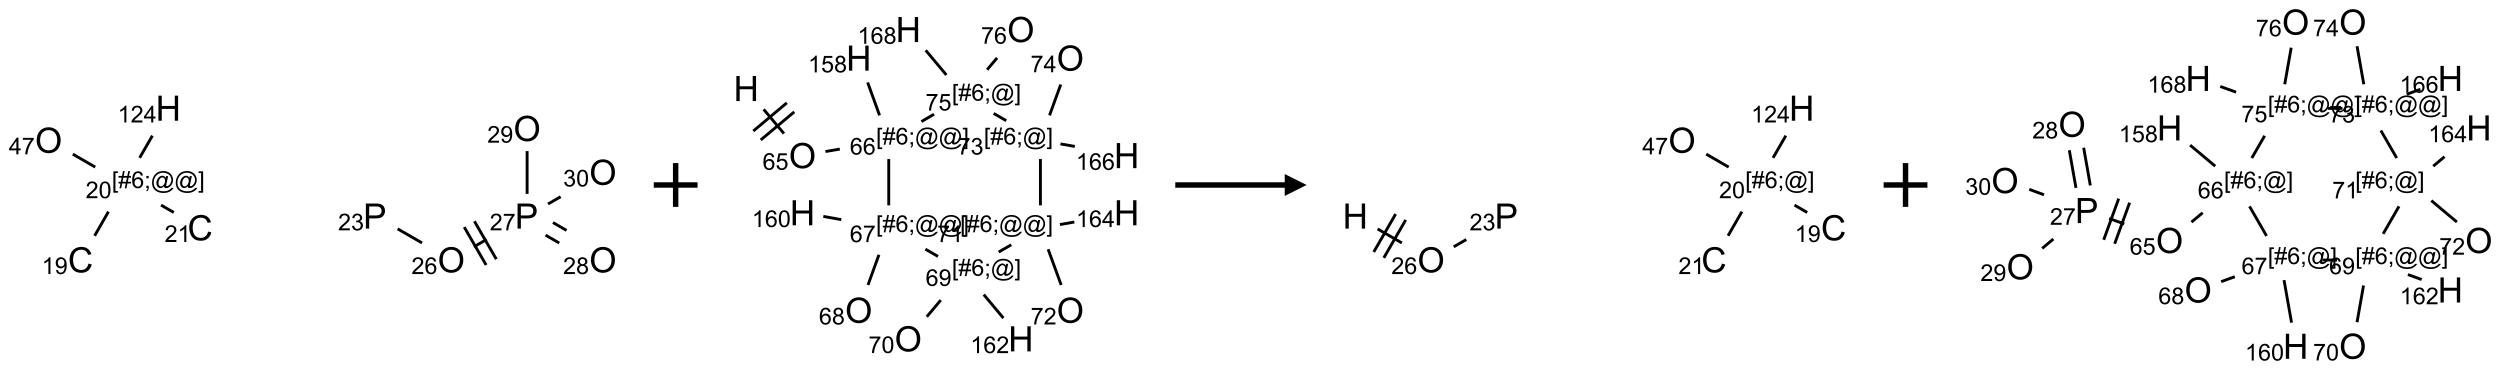 <?xml version="1.0" encoding="UTF-8"?>
<svg xmlns="http://www.w3.org/2000/svg" xmlns:xlink="http://www.w3.org/1999/xlink" width="1142" height="169" viewBox="0 0 1142 169">
<defs>
<g>
<g id="glyph-0-0">
<path d="M 2 0 L 2 -10 L 10 -10 L 10 0 Z M 2.25 -0.25 L 9.75 -0.25 L 9.75 -9.75 L 2.25 -9.75 Z M 2.25 -0.25 "/>
</g>
<g id="glyph-0-1">
<path d="M 9.406 -4.016 L 10.922 -3.633 C 10.605 -2.387 10.031 -1.438 9.207 -0.785 C 8.383 -0.133 7.371 0.195 6.18 0.195 C 4.945 0.195 3.941 -0.055 3.168 -0.559 C 2.395 -1.062 1.805 -1.789 1.402 -2.742 C 1 -3.695 0.797 -4.719 0.797 -5.812 C 0.797 -7.004 1.023 -8.047 1.48 -8.934 C 1.938 -9.82 2.586 -10.496 3.426 -10.957 C 4.266 -11.418 5.191 -11.648 6.203 -11.648 C 7.348 -11.648 8.312 -11.355 9.094 -10.773 C 9.875 -10.191 10.418 -9.371 10.727 -8.312 L 9.234 -7.961 C 8.969 -8.793 8.582 -9.402 8.078 -9.781 C 7.574 -10.16 6.938 -10.352 6.172 -10.352 C 5.293 -10.352 4.555 -10.141 3.965 -9.719 C 3.375 -9.297 2.957 -8.73 2.719 -8.02 C 2.48 -7.309 2.359 -6.574 2.359 -5.82 C 2.359 -4.848 2.5 -3.996 2.785 -3.27 C 3.07 -2.543 3.512 -2 4.109 -1.641 C 4.707 -1.281 5.355 -1.102 6.055 -1.102 C 6.902 -1.102 7.621 -1.348 8.211 -1.836 C 8.801 -2.324 9.199 -3.051 9.406 -4.016 Z M 9.406 -4.016 "/>
</g>
<g id="glyph-0-2">
<path d="M 0.773 -5.578 C 0.773 -7.48 1.285 -8.969 2.305 -10.043 C 3.324 -11.117 4.645 -11.656 6.258 -11.656 C 7.316 -11.656 8.27 -11.402 9.117 -10.898 C 9.965 -10.395 10.613 -9.688 11.059 -8.785 C 11.504 -7.883 11.727 -6.855 11.727 -5.711 C 11.727 -4.551 11.492 -3.512 11.023 -2.594 C 10.555 -1.676 9.891 -0.984 9.031 -0.512 C 8.172 -0.039 7.246 0.195 6.25 0.195 C 5.172 0.195 4.207 -0.066 3.359 -0.586 C 2.512 -1.105 1.867 -1.816 1.43 -2.719 C 0.992 -3.621 0.773 -4.574 0.773 -5.578 Z M 2.336 -5.555 C 2.336 -4.176 2.707 -3.086 3.449 -2.293 C 4.191 -1.5 5.121 -1.102 6.242 -1.102 C 7.383 -1.102 8.32 -1.504 9.059 -2.305 C 9.797 -3.105 10.164 -4.246 10.164 -5.719 C 10.164 -6.652 10.008 -7.465 9.691 -8.16 C 9.375 -8.855 8.914 -9.395 8.309 -9.777 C 7.703 -10.16 7.02 -10.352 6.266 -10.352 C 5.191 -10.352 4.27 -9.984 3.496 -9.246 C 2.723 -8.508 2.336 -7.277 2.336 -5.555 Z M 2.336 -5.555 "/>
</g>
<g id="glyph-0-3">
<path d="M 1.281 0 L 1.281 -11.453 L 2.797 -11.453 L 2.797 -6.75 L 8.75 -6.75 L 8.75 -11.453 L 10.266 -11.453 L 10.266 0 L 8.75 0 L 8.75 -5.398 L 2.797 -5.398 L 2.797 0 Z M 1.281 0 "/>
</g>
<g id="glyph-0-4">
<path d="M 1.234 0 L 1.234 -11.453 L 5.555 -11.453 C 6.316 -11.453 6.895 -11.418 7.297 -11.344 C 7.859 -11.25 8.332 -11.07 8.711 -10.809 C 9.09 -10.547 9.398 -10.176 9.629 -9.703 C 9.859 -9.23 9.977 -8.707 9.977 -8.141 C 9.977 -7.168 9.668 -6.344 9.047 -5.668 C 8.426 -4.992 7.309 -4.656 5.688 -4.656 L 2.75 -4.656 L 2.75 0 Z M 2.75 -6.008 L 5.711 -6.008 C 6.691 -6.008 7.387 -6.191 7.797 -6.555 C 8.207 -6.918 8.414 -7.434 8.414 -8.094 C 8.414 -8.574 8.293 -8.984 8.051 -9.324 C 7.809 -9.664 7.488 -9.891 7.094 -10 C 6.84 -10.066 6.367 -10.102 5.68 -10.102 L 2.75 -10.102 Z M 2.75 -6.008 "/>
</g>
<g id="glyph-1-0">
<path d="M 1.332 0 L 1.332 -6.668 L 6.668 -6.668 L 6.668 0 Z M 1.5 -0.168 L 6.5 -0.168 L 6.5 -6.5 L 1.5 -6.5 Z M 1.5 -0.168 "/>
</g>
<g id="glyph-1-1">
<path d="M 3.973 0 L 3.035 0 L 3.035 -5.973 C 2.809 -5.758 2.516 -5.543 2.148 -5.328 C 1.781 -5.113 1.453 -4.953 1.16 -4.844 L 1.16 -5.75 C 1.684 -5.996 2.145 -6.297 2.535 -6.645 C 2.93 -6.996 3.207 -7.336 3.371 -7.668 L 3.973 -7.668 Z M 3.973 0 "/>
</g>
<g id="glyph-1-2">
<path d="M 0.582 -1.766 L 1.484 -1.848 C 1.562 -1.426 1.707 -1.117 1.922 -0.926 C 2.137 -0.734 2.414 -0.641 2.75 -0.641 C 3.039 -0.641 3.289 -0.707 3.508 -0.84 C 3.727 -0.973 3.902 -1.148 4.043 -1.367 C 4.18 -1.586 4.297 -1.887 4.391 -2.262 C 4.484 -2.637 4.531 -3.016 4.531 -3.406 C 4.531 -3.449 4.531 -3.512 4.527 -3.594 C 4.34 -3.297 4.082 -3.055 3.758 -2.867 C 3.434 -2.68 3.082 -2.59 2.703 -2.59 C 2.07 -2.59 1.535 -2.816 1.098 -3.277 C 0.66 -3.734 0.441 -4.34 0.441 -5.09 C 0.441 -5.863 0.672 -6.484 1.129 -6.957 C 1.586 -7.43 2.156 -7.668 2.844 -7.668 C 3.34 -7.668 3.793 -7.531 4.207 -7.266 C 4.617 -7 4.93 -6.617 5.145 -6.121 C 5.355 -5.629 5.465 -4.91 5.465 -3.973 C 5.465 -2.996 5.359 -2.223 5.145 -1.645 C 4.934 -1.066 4.617 -0.625 4.199 -0.324 C 3.781 -0.02 3.293 0.129 2.73 0.129 C 2.133 0.129 1.645 -0.035 1.266 -0.367 C 0.887 -0.699 0.66 -1.164 0.582 -1.766 Z M 4.422 -5.137 C 4.422 -5.676 4.277 -6.102 3.992 -6.418 C 3.707 -6.734 3.359 -6.891 2.957 -6.891 C 2.543 -6.891 2.18 -6.719 1.871 -6.379 C 1.562 -6.039 1.406 -5.598 1.406 -5.059 C 1.406 -4.57 1.555 -4.176 1.848 -3.871 C 2.141 -3.566 2.5 -3.418 2.934 -3.418 C 3.367 -3.418 3.723 -3.57 4.004 -3.871 C 4.281 -4.176 4.422 -4.598 4.422 -5.137 Z M 4.422 -5.137 "/>
</g>
<g id="glyph-1-3">
<path d="M 0.723 2.121 L 0.723 -7.637 L 2.793 -7.637 L 2.793 -6.859 L 1.66 -6.859 L 1.66 1.344 L 2.793 1.344 L 2.793 2.121 Z M 0.723 2.121 "/>
</g>
<g id="glyph-1-4">
<path d="M 0.535 0.129 L 0.988 -2.09 L 0.109 -2.09 L 0.109 -2.863 L 1.145 -2.863 L 1.531 -4.754 L 0.109 -4.754 L 0.109 -5.531 L 1.688 -5.531 L 2.141 -7.766 L 2.922 -7.766 L 2.469 -5.531 L 4.109 -5.531 L 4.562 -7.766 L 5.348 -7.766 L 4.895 -5.531 L 5.797 -5.531 L 5.797 -4.754 L 4.738 -4.754 L 4.348 -2.863 L 5.797 -2.863 L 5.797 -2.09 L 4.191 -2.09 L 3.738 0.129 L 2.957 0.129 L 3.406 -2.09 L 1.77 -2.09 L 1.316 0.129 Z M 1.926 -2.863 L 3.562 -2.863 L 3.953 -4.754 L 2.312 -4.754 Z M 1.926 -2.863 "/>
</g>
<g id="glyph-1-5">
<path d="M 5.309 -5.766 L 4.375 -5.691 C 4.293 -6.059 4.172 -6.328 4.02 -6.496 C 3.766 -6.762 3.453 -6.895 3.082 -6.895 C 2.785 -6.895 2.523 -6.812 2.297 -6.645 C 2 -6.43 1.77 -6.117 1.598 -5.703 C 1.43 -5.289 1.34 -4.703 1.332 -3.938 C 1.559 -4.281 1.836 -4.535 2.16 -4.703 C 2.488 -4.871 2.828 -4.953 3.188 -4.953 C 3.812 -4.953 4.344 -4.723 4.785 -4.262 C 5.223 -3.801 5.441 -3.207 5.441 -2.48 C 5.441 -2 5.34 -1.555 5.133 -1.145 C 4.926 -0.73 4.641 -0.418 4.281 -0.199 C 3.922 0.02 3.512 0.129 3.051 0.129 C 2.27 0.129 1.633 -0.156 1.141 -0.73 C 0.648 -1.305 0.402 -2.254 0.402 -3.574 C 0.402 -5.051 0.672 -6.121 1.219 -6.793 C 1.695 -7.375 2.336 -7.668 3.141 -7.668 C 3.742 -7.668 4.234 -7.5 4.617 -7.16 C 5 -6.824 5.23 -6.359 5.309 -5.766 Z M 1.48 -2.473 C 1.48 -2.152 1.547 -1.844 1.684 -1.547 C 1.82 -1.25 2.016 -1.027 2.262 -0.871 C 2.508 -0.719 2.766 -0.641 3.035 -0.641 C 3.434 -0.641 3.773 -0.801 4.059 -1.121 C 4.344 -1.441 4.484 -1.875 4.484 -2.422 C 4.484 -2.949 4.344 -3.367 4.062 -3.668 C 3.781 -3.973 3.426 -4.125 3 -4.125 C 2.578 -4.125 2.219 -3.973 1.922 -3.668 C 1.625 -3.363 1.48 -2.969 1.48 -2.473 Z M 1.48 -2.473 "/>
</g>
<g id="glyph-1-6">
<path d="M 0.949 -4.465 L 0.949 -5.531 L 2.016 -5.531 L 2.016 -4.465 Z M 0.949 0 L 0.949 -1.066 L 2.016 -1.066 L 2.016 0 C 2.016 0.391 1.945 0.711 1.809 0.949 C 1.668 1.191 1.449 1.379 1.145 1.512 L 0.887 1.109 C 1.082 1.023 1.23 0.895 1.324 0.727 C 1.418 0.559 1.469 0.316 1.48 0 Z M 0.949 0 "/>
</g>
<g id="glyph-1-7">
<path d="M 6.047 -0.848 C 5.82 -0.59 5.57 -0.379 5.289 -0.223 C 5.008 -0.062 4.73 0.016 4.449 0.016 C 4.141 0.016 3.84 -0.074 3.547 -0.254 C 3.254 -0.434 3.02 -0.715 2.836 -1.09 C 2.652 -1.465 2.562 -1.875 2.562 -2.324 C 2.562 -2.875 2.703 -3.43 2.988 -3.98 C 3.27 -4.535 3.621 -4.953 4.043 -5.23 C 4.461 -5.508 4.871 -5.645 5.266 -5.645 C 5.566 -5.645 5.855 -5.566 6.129 -5.41 C 6.402 -5.25 6.641 -5.012 6.84 -4.688 L 7.016 -5.496 L 7.949 -5.496 L 7.199 -2 C 7.094 -1.516 7.043 -1.246 7.043 -1.191 C 7.043 -1.098 7.078 -1.02 7.148 -0.949 C 7.219 -0.883 7.305 -0.848 7.406 -0.848 C 7.59 -0.848 7.832 -0.953 8.129 -1.168 C 8.527 -1.445 8.84 -1.816 9.07 -2.285 C 9.301 -2.75 9.418 -3.234 9.418 -3.73 C 9.418 -4.309 9.27 -4.852 8.973 -5.355 C 8.676 -5.859 8.23 -6.262 7.645 -6.562 C 7.055 -6.863 6.406 -7.016 5.691 -7.016 C 4.879 -7.016 4.137 -6.824 3.465 -6.445 C 2.793 -6.066 2.273 -5.52 1.902 -4.809 C 1.535 -4.098 1.348 -3.34 1.348 -2.527 C 1.348 -1.676 1.535 -0.941 1.902 -0.328 C 2.273 0.285 2.809 0.742 3.508 1.035 C 4.207 1.328 4.984 1.473 5.832 1.473 C 6.742 1.473 7.504 1.32 8.121 1.016 C 8.734 0.711 9.195 0.34 9.5 -0.098 L 10.441 -0.098 C 10.266 0.266 9.961 0.637 9.531 1.016 C 9.102 1.395 8.59 1.695 7.996 1.914 C 7.402 2.133 6.688 2.246 5.848 2.246 C 5.078 2.246 4.367 2.145 3.715 1.949 C 3.066 1.75 2.512 1.453 2.051 1.055 C 1.594 0.656 1.25 0.199 1.016 -0.316 C 0.723 -0.973 0.578 -1.684 0.578 -2.441 C 0.578 -3.289 0.75 -4.098 1.098 -4.863 C 1.523 -5.805 2.125 -6.527 2.902 -7.027 C 3.684 -7.527 4.629 -7.777 5.738 -7.777 C 6.602 -7.777 7.375 -7.602 8.059 -7.246 C 8.746 -6.895 9.285 -6.371 9.684 -5.672 C 10.02 -5.07 10.188 -4.418 10.188 -3.715 C 10.188 -2.707 9.832 -1.812 9.125 -1.031 C 8.492 -0.328 7.801 0.02 7.051 0.02 C 6.812 0.02 6.617 -0.016 6.473 -0.09 C 6.324 -0.16 6.215 -0.266 6.145 -0.402 C 6.102 -0.488 6.066 -0.637 6.047 -0.848 Z M 3.527 -2.262 C 3.527 -1.785 3.641 -1.414 3.863 -1.152 C 4.09 -0.887 4.348 -0.754 4.641 -0.754 C 4.836 -0.754 5.039 -0.812 5.254 -0.93 C 5.469 -1.047 5.676 -1.219 5.871 -1.449 C 6.066 -1.676 6.23 -1.969 6.355 -2.32 C 6.48 -2.672 6.543 -3.027 6.543 -3.379 C 6.543 -3.852 6.426 -4.219 6.191 -4.48 C 5.957 -4.738 5.672 -4.871 5.332 -4.871 C 5.109 -4.871 4.902 -4.812 4.707 -4.699 C 4.512 -4.586 4.32 -4.406 4.137 -4.156 C 3.953 -3.906 3.805 -3.602 3.691 -3.246 C 3.582 -2.887 3.527 -2.559 3.527 -2.262 Z M 3.527 -2.262 "/>
</g>
<g id="glyph-1-8">
<path d="M 2.27 2.121 L 0.203 2.121 L 0.203 1.344 L 1.332 1.344 L 1.332 -6.859 L 0.203 -6.859 L 0.203 -7.637 L 2.27 -7.637 Z M 2.27 2.121 "/>
</g>
<g id="glyph-1-9">
<path d="M 5.371 -0.902 L 5.371 0 L 0.324 0 C 0.316 -0.227 0.352 -0.441 0.434 -0.652 C 0.562 -0.996 0.766 -1.332 1.051 -1.668 C 1.332 -2 1.742 -2.387 2.277 -2.824 C 3.105 -3.504 3.668 -4.043 3.957 -4.441 C 4.25 -4.84 4.395 -5.215 4.395 -5.566 C 4.395 -5.938 4.262 -6.254 3.996 -6.508 C 3.73 -6.762 3.387 -6.891 2.957 -6.891 C 2.508 -6.891 2.145 -6.754 1.875 -6.484 C 1.605 -6.215 1.469 -5.84 1.465 -5.359 L 0.5 -5.457 C 0.566 -6.176 0.812 -6.727 1.246 -7.102 C 1.676 -7.477 2.254 -7.668 2.98 -7.668 C 3.711 -7.668 4.293 -7.465 4.719 -7.059 C 5.145 -6.652 5.359 -6.148 5.359 -5.547 C 5.359 -5.242 5.297 -4.941 5.172 -4.645 C 5.047 -4.352 4.84 -4.039 4.551 -3.715 C 4.262 -3.387 3.777 -2.938 3.105 -2.371 C 2.543 -1.898 2.18 -1.578 2.02 -1.41 C 1.859 -1.242 1.73 -1.07 1.625 -0.902 Z M 5.371 -0.902 "/>
</g>
<g id="glyph-1-10">
<path d="M 0.441 -3.766 C 0.441 -4.668 0.535 -5.395 0.723 -5.945 C 0.906 -6.496 1.184 -6.922 1.551 -7.219 C 1.918 -7.516 2.375 -7.668 2.934 -7.668 C 3.344 -7.668 3.703 -7.586 4.012 -7.418 C 4.32 -7.254 4.574 -7.016 4.777 -6.707 C 4.977 -6.395 5.137 -6.016 5.25 -5.57 C 5.363 -5.125 5.422 -4.523 5.422 -3.766 C 5.422 -2.871 5.328 -2.148 5.145 -1.598 C 4.961 -1.047 4.688 -0.621 4.32 -0.32 C 3.953 -0.02 3.492 0.129 2.934 0.129 C 2.195 0.129 1.617 -0.133 1.199 -0.66 C 0.695 -1.297 0.441 -2.332 0.441 -3.766 Z M 1.406 -3.766 C 1.406 -2.512 1.555 -1.68 1.848 -1.262 C 2.141 -0.848 2.5 -0.641 2.934 -0.641 C 3.363 -0.641 3.727 -0.848 4.02 -1.266 C 4.312 -1.684 4.457 -2.516 4.457 -3.766 C 4.457 -5.023 4.312 -5.859 4.02 -6.27 C 3.727 -6.684 3.359 -6.891 2.922 -6.891 C 2.492 -6.891 2.148 -6.707 1.891 -6.344 C 1.566 -5.879 1.406 -5.02 1.406 -3.766 Z M 1.406 -3.766 "/>
</g>
<g id="glyph-1-11">
<path d="M 3.449 0 L 3.449 -1.828 L 0.137 -1.828 L 0.137 -2.688 L 3.621 -7.637 L 4.387 -7.637 L 4.387 -2.688 L 5.418 -2.688 L 5.418 -1.828 L 4.387 -1.828 L 4.387 0 Z M 3.449 -2.688 L 3.449 -6.129 L 1.059 -2.688 Z M 3.449 -2.688 "/>
</g>
<g id="glyph-1-12">
<path d="M 0.504 -6.637 L 0.504 -7.535 L 5.449 -7.535 L 5.449 -6.809 C 4.961 -6.289 4.48 -5.602 4.004 -4.746 C 3.527 -3.887 3.156 -3.004 2.895 -2.098 C 2.707 -1.461 2.59 -0.762 2.535 0 L 1.574 0 C 1.582 -0.602 1.703 -1.328 1.926 -2.176 C 2.152 -3.027 2.477 -3.848 2.898 -4.637 C 3.32 -5.426 3.77 -6.094 4.246 -6.637 Z M 0.504 -6.637 "/>
</g>
<g id="glyph-1-13">
<path d="M 0.449 -2.016 L 1.387 -2.141 C 1.492 -1.609 1.676 -1.227 1.934 -0.992 C 2.191 -0.758 2.508 -0.641 2.879 -0.641 C 3.32 -0.641 3.695 -0.793 3.996 -1.098 C 4.301 -1.402 4.453 -1.781 4.453 -2.234 C 4.453 -2.664 4.312 -3.02 4.031 -3.301 C 3.75 -3.578 3.391 -3.719 2.957 -3.719 C 2.781 -3.719 2.562 -3.684 2.297 -3.613 L 2.402 -4.438 C 2.465 -4.43 2.516 -4.426 2.551 -4.426 C 2.949 -4.426 3.312 -4.531 3.629 -4.738 C 3.949 -4.949 4.109 -5.27 4.109 -5.703 C 4.109 -6.047 3.992 -6.332 3.762 -6.559 C 3.527 -6.785 3.227 -6.895 2.859 -6.895 C 2.496 -6.895 2.191 -6.781 1.949 -6.551 C 1.707 -6.324 1.547 -5.98 1.48 -5.52 L 0.543 -5.688 C 0.656 -6.316 0.918 -6.805 1.324 -7.148 C 1.73 -7.492 2.234 -7.668 2.84 -7.668 C 3.254 -7.668 3.641 -7.578 3.988 -7.398 C 4.34 -7.219 4.609 -6.977 4.793 -6.668 C 4.98 -6.359 5.074 -6.031 5.074 -5.684 C 5.074 -5.352 4.984 -5.051 4.809 -4.781 C 4.629 -4.512 4.367 -4.297 4.02 -4.137 C 4.473 -4.031 4.824 -3.816 5.074 -3.488 C 5.324 -3.16 5.449 -2.75 5.449 -2.254 C 5.449 -1.59 5.203 -1.023 4.719 -0.559 C 4.234 -0.098 3.617 0.137 2.875 0.137 C 2.203 0.137 1.648 -0.062 1.207 -0.465 C 0.762 -0.863 0.512 -1.379 0.449 -2.016 Z M 0.449 -2.016 "/>
</g>
<g id="glyph-1-14">
<path d="M 1.887 -4.141 C 1.496 -4.281 1.207 -4.484 1.02 -4.75 C 0.832 -5.016 0.738 -5.328 0.738 -5.699 C 0.738 -6.254 0.938 -6.719 1.34 -7.098 C 1.738 -7.477 2.27 -7.668 2.934 -7.668 C 3.598 -7.668 4.137 -7.473 4.543 -7.086 C 4.949 -6.699 5.152 -6.227 5.152 -5.672 C 5.152 -5.316 5.059 -5.008 4.871 -4.746 C 4.688 -4.484 4.406 -4.281 4.027 -4.141 C 4.496 -3.988 4.852 -3.742 5.098 -3.402 C 5.34 -3.062 5.465 -2.656 5.465 -2.184 C 5.465 -1.531 5.234 -0.98 4.77 -0.535 C 4.309 -0.09 3.703 0.129 2.949 0.129 C 2.195 0.129 1.586 -0.094 1.125 -0.539 C 0.664 -0.984 0.434 -1.543 0.434 -2.207 C 0.434 -2.703 0.559 -3.121 0.809 -3.457 C 1.062 -3.793 1.422 -4.02 1.887 -4.141 Z M 1.699 -5.73 C 1.699 -5.367 1.812 -5.074 2.047 -4.844 C 2.281 -4.613 2.582 -4.5 2.953 -4.5 C 3.312 -4.5 3.609 -4.613 3.84 -4.84 C 4.07 -5.066 4.188 -5.348 4.188 -5.676 C 4.188 -6.02 4.07 -6.309 3.832 -6.543 C 3.594 -6.777 3.297 -6.895 2.941 -6.895 C 2.586 -6.895 2.289 -6.781 2.051 -6.551 C 1.816 -6.324 1.699 -6.047 1.699 -5.73 Z M 1.395 -2.203 C 1.395 -1.938 1.461 -1.676 1.586 -1.426 C 1.711 -1.176 1.902 -0.984 2.152 -0.848 C 2.402 -0.711 2.672 -0.641 2.957 -0.641 C 3.406 -0.641 3.777 -0.785 4.066 -1.074 C 4.359 -1.363 4.504 -1.727 4.504 -2.172 C 4.504 -2.625 4.355 -2.996 4.055 -3.293 C 3.754 -3.586 3.379 -3.734 2.926 -3.734 C 2.484 -3.734 2.121 -3.59 1.832 -3.297 C 1.543 -3.004 1.395 -2.641 1.395 -2.203 Z M 1.395 -2.203 "/>
</g>
<g id="glyph-1-15">
<path d="M 0.441 -2 L 1.426 -2.082 C 1.5 -1.605 1.668 -1.242 1.934 -1.004 C 2.199 -0.762 2.52 -0.641 2.895 -0.641 C 3.348 -0.641 3.73 -0.812 4.043 -1.152 C 4.355 -1.492 4.512 -1.941 4.512 -2.504 C 4.512 -3.039 4.359 -3.461 4.059 -3.77 C 3.758 -4.078 3.367 -4.234 2.879 -4.234 C 2.578 -4.234 2.305 -4.164 2.062 -4.027 C 1.82 -3.891 1.629 -3.715 1.488 -3.496 L 0.609 -3.609 L 1.348 -7.531 L 5.145 -7.531 L 5.145 -6.637 L 2.098 -6.637 L 1.688 -4.582 C 2.145 -4.902 2.625 -5.062 3.129 -5.062 C 3.797 -5.062 4.359 -4.832 4.816 -4.371 C 5.277 -3.91 5.504 -3.312 5.504 -2.59 C 5.504 -1.898 5.305 -1.301 4.902 -0.797 C 4.41 -0.18 3.742 0.129 2.895 0.129 C 2.199 0.129 1.633 -0.062 1.195 -0.453 C 0.758 -0.844 0.504 -1.359 0.441 -2 Z M 0.441 -2 "/>
</g>
</g>
</defs>
<path fill="none" stroke-width="0.033" stroke-linecap="butt" stroke-linejoin="miter" stroke="rgb(0%, 0%, 0%)" stroke-opacity="1" stroke-miterlimit="10" d="M 0.525 1.457 L 0.683 1.182 " transform="matrix(40, 0, 0, 40, 22.223, 49.418)"/>
<path fill="none" stroke-width="0.033" stroke-linecap="butt" stroke-linejoin="miter" stroke="rgb(0%, 0%, 0%)" stroke-opacity="1" stroke-miterlimit="10" d="M 1.284 1.107 L 1.429 1.191 " transform="matrix(40, 0, 0, 40, 22.223, 49.418)"/>
<path fill="none" stroke-width="0.033" stroke-linecap="butt" stroke-linejoin="miter" stroke="rgb(0%, 0%, 0%)" stroke-opacity="1" stroke-miterlimit="10" d="M 0.532 0.673 L 0.276 0.525 " transform="matrix(40, 0, 0, 40, 22.223, 49.418)"/>
<path fill="none" stroke-width="0.033" stroke-linecap="butt" stroke-linejoin="miter" stroke="rgb(0%, 0%, 0%)" stroke-opacity="1" stroke-miterlimit="10" d="M 1.039 0.567 L 1.185 0.314 " transform="matrix(40, 0, 0, 40, 22.223, 49.418)"/>
<path fill="none" stroke-width="0.033" stroke-linecap="butt" stroke-linejoin="miter" stroke="rgb(0%, 0%, 0%)" stroke-opacity="1" stroke-miterlimit="10" d="M 3.985 1.378 L 4.264 1.539 " transform="matrix(40, 0, 0, 40, 22.223, 49.418)"/>
<path fill="none" stroke-width="0.033" stroke-linecap="butt" stroke-linejoin="miter" stroke="rgb(0%, 0%, 0%)" stroke-opacity="1" stroke-miterlimit="10" d="M 4.857 1.583 L 5.001 1.499 " transform="matrix(40, 0, 0, 40, 22.223, 49.418)"/>
<path fill="none" stroke-width="0.033" stroke-linecap="butt" stroke-linejoin="miter" stroke="rgb(0%, 0%, 0%)" stroke-opacity="1" stroke-miterlimit="10" d="M 5.112 1.724 L 4.862 1.291 " transform="matrix(40, 0, 0, 40, 22.223, 49.418)"/>
<path fill="none" stroke-width="0.033" stroke-linecap="butt" stroke-linejoin="miter" stroke="rgb(0%, 0%, 0%)" stroke-opacity="1" stroke-miterlimit="10" d="M 4.996 1.791 L 4.746 1.358 " transform="matrix(40, 0, 0, 40, 22.223, 49.418)"/>
<path fill="none" stroke-width="0.033" stroke-linecap="butt" stroke-linejoin="miter" stroke="rgb(0%, 0%, 0%)" stroke-opacity="1" stroke-miterlimit="10" d="M 5.675 1.45 L 5.831 1.54 " transform="matrix(40, 0, 0, 40, 22.223, 49.418)"/>
<path fill="none" stroke-width="0.033" stroke-linecap="butt" stroke-linejoin="miter" stroke="rgb(0%, 0%, 0%)" stroke-opacity="1" stroke-miterlimit="10" d="M 5.759 1.306 L 5.914 1.396 " transform="matrix(40, 0, 0, 40, 22.223, 49.418)"/>
<path fill="none" stroke-width="0.033" stroke-linecap="butt" stroke-linejoin="miter" stroke="rgb(0%, 0%, 0%)" stroke-opacity="1" stroke-miterlimit="10" d="M 5.464 0.979 L 5.464 0.49 " transform="matrix(40, 0, 0, 40, 22.223, 49.418)"/>
<path fill="none" stroke-width="0.033" stroke-linecap="butt" stroke-linejoin="miter" stroke="rgb(0%, 0%, 0%)" stroke-opacity="1" stroke-miterlimit="10" d="M 5.703 1.094 L 5.847 1.011 " transform="matrix(40, 0, 0, 40, 22.223, 49.418)"/>
<g fill="rgb(0%, 0%, 0%)" fill-opacity="1">
<use xlink:href="#glyph-0-1" x="31.004" y="124.426"/>
</g>
<g fill="rgb(0%, 0%, 0%)" fill-opacity="1">
<use xlink:href="#glyph-1-1" x="19.07" y="125.18"/>
<use xlink:href="#glyph-1-2" x="25.003" y="125.18"/>
</g>
<g fill="rgb(0%, 0%, 0%)" fill-opacity="1">
<use xlink:href="#glyph-1-3" x="51.074" y="85.91"/>
<use xlink:href="#glyph-1-4" x="54.038" y="85.91"/>
<use xlink:href="#glyph-1-5" x="59.97" y="85.91"/>
<use xlink:href="#glyph-1-6" x="65.902" y="85.91"/>
<use xlink:href="#glyph-1-7" x="68.866" y="85.91"/>
<use xlink:href="#glyph-1-7" x="79.694" y="85.91"/>
<use xlink:href="#glyph-1-8" x="90.522" y="85.91"/>
</g>
<g fill="rgb(0%, 0%, 0%)" fill-opacity="1">
<use xlink:href="#glyph-1-9" x="39.113" y="90.539"/>
<use xlink:href="#glyph-1-10" x="45.046" y="90.539"/>
</g>
<g fill="rgb(0%, 0%, 0%)" fill-opacity="1">
<use xlink:href="#glyph-0-1" x="85.645" y="109.785"/>
</g>
<g fill="rgb(0%, 0%, 0%)" fill-opacity="1">
<use xlink:href="#glyph-1-9" x="75.203" y="110.539"/>
<use xlink:href="#glyph-1-1" x="81.135" y="110.539"/>
</g>
<g fill="rgb(0%, 0%, 0%)" fill-opacity="1">
<use xlink:href="#glyph-0-2" x="15.973" y="69.789"/>
</g>
<g fill="rgb(0%, 0%, 0%)" fill-opacity="1">
<use xlink:href="#glyph-1-11" x="4.031" y="70.508"/>
<use xlink:href="#glyph-1-12" x="9.964" y="70.508"/>
</g>
<g fill="rgb(0%, 0%, 0%)" fill-opacity="1">
<use xlink:href="#glyph-0-3" x="71.09" y="55.145"/>
</g>
<g fill="rgb(0%, 0%, 0%)" fill-opacity="1">
<use xlink:href="#glyph-1-1" x="53.754" y="55.938"/>
<use xlink:href="#glyph-1-9" x="59.686" y="55.938"/>
<use xlink:href="#glyph-1-11" x="65.618" y="55.938"/>
</g>
<g fill="rgb(0%, 0%, 0%)" fill-opacity="1">
<use xlink:href="#glyph-0-4" x="165.898" y="104.426"/>
</g>
<g fill="rgb(0%, 0%, 0%)" fill-opacity="1">
<use xlink:href="#glyph-1-9" x="154.422" y="105.219"/>
<use xlink:href="#glyph-1-13" x="160.354" y="105.219"/>
</g>
<g fill="rgb(0%, 0%, 0%)" fill-opacity="1">
<use xlink:href="#glyph-0-2" x="199.898" y="124.43"/>
</g>
<g fill="rgb(0%, 0%, 0%)" fill-opacity="1">
<use xlink:href="#glyph-1-9" x="187.961" y="125.18"/>
<use xlink:href="#glyph-1-5" x="193.893" y="125.18"/>
</g>
<g fill="rgb(0%, 0%, 0%)" fill-opacity="1">
<use xlink:href="#glyph-0-4" x="235.184" y="104.426"/>
</g>
<g fill="rgb(0%, 0%, 0%)" fill-opacity="1">
<use xlink:href="#glyph-1-9" x="223.703" y="105.219"/>
<use xlink:href="#glyph-1-12" x="229.635" y="105.219"/>
</g>
<g fill="rgb(0%, 0%, 0%)" fill-opacity="1">
<use xlink:href="#glyph-0-2" x="269.18" y="124.43"/>
</g>
<g fill="rgb(0%, 0%, 0%)" fill-opacity="1">
<use xlink:href="#glyph-1-9" x="257.223" y="125.18"/>
<use xlink:href="#glyph-1-14" x="263.155" y="125.18"/>
</g>
<g fill="rgb(0%, 0%, 0%)" fill-opacity="1">
<use xlink:href="#glyph-0-2" x="234.539" y="64.43"/>
</g>
<g fill="rgb(0%, 0%, 0%)" fill-opacity="1">
<use xlink:href="#glyph-1-9" x="222.582" y="65.18"/>
<use xlink:href="#glyph-1-2" x="228.514" y="65.18"/>
</g>
<g fill="rgb(0%, 0%, 0%)" fill-opacity="1">
<use xlink:href="#glyph-0-2" x="269.18" y="84.43"/>
</g>
<g fill="rgb(0%, 0%, 0%)" fill-opacity="1">
<use xlink:href="#glyph-1-13" x="257.262" y="85.18"/>
<use xlink:href="#glyph-1-10" x="263.194" y="85.18"/>
</g>
<path fill="none" stroke-width="0.062" stroke-linecap="butt" stroke-linejoin="miter" stroke="rgb(0%, 0%, 0%)" stroke-opacity="1" stroke-miterlimit="10" d="M -0 0 L 0.5 0 M 0.25 -0.25 L 0.25 0.25 " transform="matrix(40, 0, 0, 40, 298.637, 84.5)"/>
<path fill="none" stroke-width="0.033" stroke-linecap="butt" stroke-linejoin="miter" stroke="rgb(0%, 0%, 0%)" stroke-opacity="1" stroke-miterlimit="10" d="M 0.199 0.911 L 0.431 1.188 " transform="matrix(40, 0, 0, 40, 340.863, 13.496)"/>
<path fill="none" stroke-width="0.033" stroke-linecap="butt" stroke-linejoin="miter" stroke="rgb(0%, 0%, 0%)" stroke-opacity="1" stroke-miterlimit="10" d="M 0.166 1.261 L 0.549 0.94 " transform="matrix(40, 0, 0, 40, 340.863, 13.496)"/>
<path fill="none" stroke-width="0.033" stroke-linecap="butt" stroke-linejoin="miter" stroke="rgb(0%, 0%, 0%)" stroke-opacity="1" stroke-miterlimit="10" d="M 0.081 1.159 L 0.464 0.837 " transform="matrix(40, 0, 0, 40, 340.863, 13.496)"/>
<path fill="none" stroke-width="0.033" stroke-linecap="butt" stroke-linejoin="miter" stroke="rgb(0%, 0%, 0%)" stroke-opacity="1" stroke-miterlimit="10" d="M 0.905 1.393 L 1.069 1.365 " transform="matrix(40, 0, 0, 40, 340.863, 13.496)"/>
<path fill="none" stroke-width="0.033" stroke-linecap="butt" stroke-linejoin="miter" stroke="rgb(0%, 0%, 0%)" stroke-opacity="1" stroke-miterlimit="10" d="M 1.523 0.98 L 1.387 0.604 " transform="matrix(40, 0, 0, 40, 340.863, 13.496)"/>
<path fill="none" stroke-width="0.033" stroke-linecap="butt" stroke-linejoin="miter" stroke="rgb(0%, 0%, 0%)" stroke-opacity="1" stroke-miterlimit="10" d="M 1.628 1.479 L 1.628 2.008 " transform="matrix(40, 0, 0, 40, 340.863, 13.496)"/>
<path fill="none" stroke-width="0.033" stroke-linecap="butt" stroke-linejoin="miter" stroke="rgb(0%, 0%, 0%)" stroke-opacity="1" stroke-miterlimit="10" d="M 1.516 2.572 L 1.391 2.917 " transform="matrix(40, 0, 0, 40, 340.863, 13.496)"/>
<path fill="none" stroke-width="0.033" stroke-linecap="butt" stroke-linejoin="miter" stroke="rgb(0%, 0%, 0%)" stroke-opacity="1" stroke-miterlimit="10" d="M 1.086 2.171 L 0.881 2.134 " transform="matrix(40, 0, 0, 40, 340.863, 13.496)"/>
<path fill="none" stroke-width="0.033" stroke-linecap="butt" stroke-linejoin="miter" stroke="rgb(0%, 0%, 0%)" stroke-opacity="1" stroke-miterlimit="10" d="M 2.046 2.508 L 2.19 2.591 " transform="matrix(40, 0, 0, 40, 340.863, 13.496)"/>
<path fill="none" stroke-width="0.033" stroke-linecap="butt" stroke-linejoin="miter" stroke="rgb(0%, 0%, 0%)" stroke-opacity="1" stroke-miterlimit="10" d="M 2.222 3.09 L 2.062 3.28 " transform="matrix(40, 0, 0, 40, 340.863, 13.496)"/>
<path fill="none" stroke-width="0.033" stroke-linecap="butt" stroke-linejoin="miter" stroke="rgb(0%, 0%, 0%)" stroke-opacity="1" stroke-miterlimit="10" d="M 2.713 3.027 L 2.937 3.295 " transform="matrix(40, 0, 0, 40, 340.863, 13.496)"/>
<path fill="none" stroke-width="0.033" stroke-linecap="butt" stroke-linejoin="miter" stroke="rgb(0%, 0%, 0%)" stroke-opacity="1" stroke-miterlimit="10" d="M 2.883 2.541 L 3.027 2.458 " transform="matrix(40, 0, 0, 40, 340.863, 13.496)"/>
<path fill="none" stroke-width="0.033" stroke-linecap="butt" stroke-linejoin="miter" stroke="rgb(0%, 0%, 0%)" stroke-opacity="1" stroke-miterlimit="10" d="M 3.448 2.509 L 3.597 2.917 " transform="matrix(40, 0, 0, 40, 340.863, 13.496)"/>
<path fill="none" stroke-width="0.033" stroke-linecap="butt" stroke-linejoin="miter" stroke="rgb(0%, 0%, 0%)" stroke-opacity="1" stroke-miterlimit="10" d="M 3.583 2.227 L 3.747 2.198 " transform="matrix(40, 0, 0, 40, 340.863, 13.496)"/>
<path fill="none" stroke-width="0.033" stroke-linecap="butt" stroke-linejoin="miter" stroke="rgb(0%, 0%, 0%)" stroke-opacity="1" stroke-miterlimit="10" d="M 3.36 2.008 L 3.36 1.479 " transform="matrix(40, 0, 0, 40, 340.863, 13.496)"/>
<path fill="none" stroke-width="0.033" stroke-linecap="butt" stroke-linejoin="miter" stroke="rgb(0%, 0%, 0%)" stroke-opacity="1" stroke-miterlimit="10" d="M 3.464 0.98 L 3.592 0.628 " transform="matrix(40, 0, 0, 40, 340.863, 13.496)"/>
<path fill="none" stroke-width="0.033" stroke-linecap="butt" stroke-linejoin="miter" stroke="rgb(0%, 0%, 0%)" stroke-opacity="1" stroke-miterlimit="10" d="M 3.589 1.306 L 3.753 1.335 " transform="matrix(40, 0, 0, 40, 340.863, 13.496)"/>
<path fill="none" stroke-width="0.033" stroke-linecap="butt" stroke-linejoin="miter" stroke="rgb(0%, 0%, 0%)" stroke-opacity="1" stroke-miterlimit="10" d="M 2.97 1.041 L 2.826 0.958 " transform="matrix(40, 0, 0, 40, 340.863, 13.496)"/>
<path fill="none" stroke-width="0.033" stroke-linecap="butt" stroke-linejoin="miter" stroke="rgb(0%, 0%, 0%)" stroke-opacity="1" stroke-miterlimit="10" d="M 2.145 0.967 L 2.001 1.051 " transform="matrix(40, 0, 0, 40, 340.863, 13.496)"/>
<path fill="none" stroke-width="0.033" stroke-linecap="butt" stroke-linejoin="miter" stroke="rgb(0%, 0%, 0%)" stroke-opacity="1" stroke-miterlimit="10" d="M 2.751 0.459 L 2.865 0.324 " transform="matrix(40, 0, 0, 40, 340.863, 13.496)"/>
<path fill="none" stroke-width="0.033" stroke-linecap="butt" stroke-linejoin="miter" stroke="rgb(0%, 0%, 0%)" stroke-opacity="1" stroke-miterlimit="10" d="M 2.286 0.519 L 2.05 0.237 " transform="matrix(40, 0, 0, 40, 340.863, 13.496)"/>
<g fill="rgb(0%, 0%, 0%)" fill-opacity="1">
<use xlink:href="#glyph-0-3" x="335.09" y="46.168"/>
</g>
<g fill="rgb(0%, 0%, 0%)" fill-opacity="1">
<use xlink:href="#glyph-0-2" x="360.324" y="76.816"/>
</g>
<g fill="rgb(0%, 0%, 0%)" fill-opacity="1">
<use xlink:href="#glyph-1-5" x="348.328" y="77.562"/>
<use xlink:href="#glyph-1-15" x="354.26" y="77.562"/>
</g>
<g fill="rgb(0%, 0%, 0%)" fill-opacity="1">
<use xlink:href="#glyph-1-3" x="400.18" y="65.992"/>
<use xlink:href="#glyph-1-4" x="403.143" y="65.992"/>
<use xlink:href="#glyph-1-5" x="409.076" y="65.992"/>
<use xlink:href="#glyph-1-6" x="415.008" y="65.992"/>
<use xlink:href="#glyph-1-7" x="417.971" y="65.992"/>
<use xlink:href="#glyph-1-7" x="428.799" y="65.992"/>
<use xlink:href="#glyph-1-8" x="439.628" y="65.992"/>
</g>
<g fill="rgb(0%, 0%, 0%)" fill-opacity="1">
<use xlink:href="#glyph-1-5" x="388.195" y="70.617"/>
<use xlink:href="#glyph-1-5" x="394.128" y="70.617"/>
</g>
<g fill="rgb(0%, 0%, 0%)" fill-opacity="1">
<use xlink:href="#glyph-0-3" x="386.516" y="32.277"/>
</g>
<g fill="rgb(0%, 0%, 0%)" fill-opacity="1">
<use xlink:href="#glyph-1-1" x="369.133" y="33.07"/>
<use xlink:href="#glyph-1-15" x="375.065" y="33.07"/>
<use xlink:href="#glyph-1-14" x="380.997" y="33.07"/>
</g>
<g fill="rgb(0%, 0%, 0%)" fill-opacity="1">
<use xlink:href="#glyph-1-3" x="400.18" y="105.992"/>
<use xlink:href="#glyph-1-4" x="403.143" y="105.992"/>
<use xlink:href="#glyph-1-5" x="409.076" y="105.992"/>
<use xlink:href="#glyph-1-6" x="415.008" y="105.992"/>
<use xlink:href="#glyph-1-7" x="417.971" y="105.992"/>
<use xlink:href="#glyph-1-7" x="428.799" y="105.992"/>
<use xlink:href="#glyph-1-8" x="439.628" y="105.992"/>
</g>
<g fill="rgb(0%, 0%, 0%)" fill-opacity="1">
<use xlink:href="#glyph-1-5" x="388.191" y="110.617"/>
<use xlink:href="#glyph-1-12" x="394.124" y="110.617"/>
</g>
<g fill="rgb(0%, 0%, 0%)" fill-opacity="1">
<use xlink:href="#glyph-0-2" x="386.039" y="147.457"/>
</g>
<g fill="rgb(0%, 0%, 0%)" fill-opacity="1">
<use xlink:href="#glyph-1-5" x="374.082" y="148.207"/>
<use xlink:href="#glyph-1-14" x="380.014" y="148.207"/>
</g>
<g fill="rgb(0%, 0%, 0%)" fill-opacity="1">
<use xlink:href="#glyph-0-3" x="360.801" y="102.918"/>
</g>
<g fill="rgb(0%, 0%, 0%)" fill-opacity="1">
<use xlink:href="#glyph-1-1" x="343.461" y="103.711"/>
<use xlink:href="#glyph-1-5" x="349.393" y="103.711"/>
<use xlink:href="#glyph-1-10" x="355.326" y="103.711"/>
</g>
<g fill="rgb(0%, 0%, 0%)" fill-opacity="1">
<use xlink:href="#glyph-1-3" x="434.82" y="125.992"/>
<use xlink:href="#glyph-1-4" x="437.784" y="125.992"/>
<use xlink:href="#glyph-1-5" x="443.716" y="125.992"/>
<use xlink:href="#glyph-1-6" x="449.648" y="125.992"/>
<use xlink:href="#glyph-1-7" x="452.612" y="125.992"/>
<use xlink:href="#glyph-1-8" x="463.44" y="125.992"/>
</g>
<g fill="rgb(0%, 0%, 0%)" fill-opacity="1">
<use xlink:href="#glyph-1-5" x="422.816" y="130.617"/>
<use xlink:href="#glyph-1-2" x="428.749" y="130.617"/>
</g>
<g fill="rgb(0%, 0%, 0%)" fill-opacity="1">
<use xlink:href="#glyph-0-2" x="408.648" y="160.512"/>
</g>
<g fill="rgb(0%, 0%, 0%)" fill-opacity="1">
<use xlink:href="#glyph-1-12" x="396.73" y="161.258"/>
<use xlink:href="#glyph-1-10" x="402.663" y="161.258"/>
</g>
<g fill="rgb(0%, 0%, 0%)" fill-opacity="1">
<use xlink:href="#glyph-0-3" x="460.547" y="160.508"/>
</g>
<g fill="rgb(0%, 0%, 0%)" fill-opacity="1">
<use xlink:href="#glyph-1-1" x="443.258" y="161.301"/>
<use xlink:href="#glyph-1-5" x="449.19" y="161.301"/>
<use xlink:href="#glyph-1-9" x="455.122" y="161.301"/>
</g>
<g fill="rgb(0%, 0%, 0%)" fill-opacity="1">
<use xlink:href="#glyph-1-3" x="438.59" y="105.992"/>
<use xlink:href="#glyph-1-4" x="441.553" y="105.992"/>
<use xlink:href="#glyph-1-5" x="447.486" y="105.992"/>
<use xlink:href="#glyph-1-6" x="453.418" y="105.992"/>
<use xlink:href="#glyph-1-7" x="456.382" y="105.992"/>
<use xlink:href="#glyph-1-7" x="467.21" y="105.992"/>
<use xlink:href="#glyph-1-8" x="478.038" y="105.992"/>
</g>
<g fill="rgb(0%, 0%, 0%)" fill-opacity="1">
<use xlink:href="#glyph-1-12" x="428.074" y="110.617"/>
<use xlink:href="#glyph-1-1" x="434.007" y="110.617"/>
</g>
<g fill="rgb(0%, 0%, 0%)" fill-opacity="1">
<use xlink:href="#glyph-0-2" x="482.68" y="147.457"/>
</g>
<g fill="rgb(0%, 0%, 0%)" fill-opacity="1">
<use xlink:href="#glyph-1-12" x="470.816" y="148.207"/>
<use xlink:href="#glyph-1-9" x="476.749" y="148.207"/>
</g>
<g fill="rgb(0%, 0%, 0%)" fill-opacity="1">
<use xlink:href="#glyph-0-3" x="508.867" y="102.918"/>
</g>
<g fill="rgb(0%, 0%, 0%)" fill-opacity="1">
<use xlink:href="#glyph-1-1" x="491.531" y="103.711"/>
<use xlink:href="#glyph-1-5" x="497.464" y="103.711"/>
<use xlink:href="#glyph-1-11" x="503.396" y="103.711"/>
</g>
<g fill="rgb(0%, 0%, 0%)" fill-opacity="1">
<use xlink:href="#glyph-1-3" x="449.418" y="65.992"/>
<use xlink:href="#glyph-1-4" x="452.382" y="65.992"/>
<use xlink:href="#glyph-1-5" x="458.314" y="65.992"/>
<use xlink:href="#glyph-1-6" x="464.246" y="65.992"/>
<use xlink:href="#glyph-1-7" x="467.21" y="65.992"/>
<use xlink:href="#glyph-1-8" x="478.038" y="65.992"/>
</g>
<g fill="rgb(0%, 0%, 0%)" fill-opacity="1">
<use xlink:href="#glyph-1-12" x="437.43" y="70.617"/>
<use xlink:href="#glyph-1-13" x="443.362" y="70.617"/>
</g>
<g fill="rgb(0%, 0%, 0%)" fill-opacity="1">
<use xlink:href="#glyph-0-2" x="482.68" y="32.281"/>
</g>
<g fill="rgb(0%, 0%, 0%)" fill-opacity="1">
<use xlink:href="#glyph-1-12" x="470.77" y="33"/>
<use xlink:href="#glyph-1-11" x="476.702" y="33"/>
</g>
<g fill="rgb(0%, 0%, 0%)" fill-opacity="1">
<use xlink:href="#glyph-0-3" x="508.867" y="76.812"/>
</g>
<g fill="rgb(0%, 0%, 0%)" fill-opacity="1">
<use xlink:href="#glyph-1-1" x="491.508" y="77.605"/>
<use xlink:href="#glyph-1-5" x="497.44" y="77.605"/>
<use xlink:href="#glyph-1-5" x="503.372" y="77.605"/>
</g>
<g fill="rgb(0%, 0%, 0%)" fill-opacity="1">
<use xlink:href="#glyph-1-3" x="434.82" y="45.992"/>
<use xlink:href="#glyph-1-4" x="437.784" y="45.992"/>
<use xlink:href="#glyph-1-5" x="443.716" y="45.992"/>
<use xlink:href="#glyph-1-6" x="449.648" y="45.992"/>
<use xlink:href="#glyph-1-7" x="452.612" y="45.992"/>
<use xlink:href="#glyph-1-8" x="463.44" y="45.992"/>
</g>
<g fill="rgb(0%, 0%, 0%)" fill-opacity="1">
<use xlink:href="#glyph-1-12" x="422.773" y="50.488"/>
<use xlink:href="#glyph-1-15" x="428.706" y="50.488"/>
</g>
<g fill="rgb(0%, 0%, 0%)" fill-opacity="1">
<use xlink:href="#glyph-0-2" x="460.07" y="19.227"/>
</g>
<g fill="rgb(0%, 0%, 0%)" fill-opacity="1">
<use xlink:href="#glyph-1-12" x="448.133" y="19.977"/>
<use xlink:href="#glyph-1-5" x="454.065" y="19.977"/>
</g>
<g fill="rgb(0%, 0%, 0%)" fill-opacity="1">
<use xlink:href="#glyph-0-3" x="409.125" y="19.223"/>
</g>
<g fill="rgb(0%, 0%, 0%)" fill-opacity="1">
<use xlink:href="#glyph-1-1" x="391.742" y="20.016"/>
<use xlink:href="#glyph-1-5" x="397.674" y="20.016"/>
<use xlink:href="#glyph-1-14" x="403.607" y="20.016"/>
</g>
<path fill-rule="nonzero" fill="rgb(0%, 0%, 0%)" fill-opacity="1" d="M 536.863 85.75 L 586.863 85.75 L 586.863 89.5 L 596.863 84.5 L 586.863 79.5 L 586.863 83.25 L 536.863 83.25 "/>
<path fill="none" stroke-width="0.033" stroke-linecap="butt" stroke-linejoin="miter" stroke="rgb(0%, 0%, 0%)" stroke-opacity="1" stroke-miterlimit="10" d="M 0.255 1.379 L 0.532 1.539 " transform="matrix(40, 0, 0, 40, 619.09, 49.418)"/>
<path fill="none" stroke-width="0.033" stroke-linecap="butt" stroke-linejoin="miter" stroke="rgb(0%, 0%, 0%)" stroke-opacity="1" stroke-miterlimit="10" d="M 0.326 1.709 L 0.576 1.276 " transform="matrix(40, 0, 0, 40, 619.09, 49.418)"/>
<path fill="none" stroke-width="0.033" stroke-linecap="butt" stroke-linejoin="miter" stroke="rgb(0%, 0%, 0%)" stroke-opacity="1" stroke-miterlimit="10" d="M 0.211 1.642 L 0.461 1.209 " transform="matrix(40, 0, 0, 40, 619.09, 49.418)"/>
<path fill="none" stroke-width="0.033" stroke-linecap="butt" stroke-linejoin="miter" stroke="rgb(0%, 0%, 0%)" stroke-opacity="1" stroke-miterlimit="10" d="M 1.124 1.583 L 1.268 1.5 " transform="matrix(40, 0, 0, 40, 619.09, 49.418)"/>
<path fill="none" stroke-width="0.033" stroke-linecap="butt" stroke-linejoin="miter" stroke="rgb(0%, 0%, 0%)" stroke-opacity="1" stroke-miterlimit="10" d="M 4.257 1.457 L 4.415 1.182 " transform="matrix(40, 0, 0, 40, 619.09, 49.418)"/>
<path fill="none" stroke-width="0.033" stroke-linecap="butt" stroke-linejoin="miter" stroke="rgb(0%, 0%, 0%)" stroke-opacity="1" stroke-miterlimit="10" d="M 5.016 1.107 L 5.161 1.191 " transform="matrix(40, 0, 0, 40, 619.09, 49.418)"/>
<path fill="none" stroke-width="0.033" stroke-linecap="butt" stroke-linejoin="miter" stroke="rgb(0%, 0%, 0%)" stroke-opacity="1" stroke-miterlimit="10" d="M 4.264 0.673 L 4.008 0.525 " transform="matrix(40, 0, 0, 40, 619.09, 49.418)"/>
<path fill="none" stroke-width="0.033" stroke-linecap="butt" stroke-linejoin="miter" stroke="rgb(0%, 0%, 0%)" stroke-opacity="1" stroke-miterlimit="10" d="M 4.771 0.567 L 4.917 0.314 " transform="matrix(40, 0, 0, 40, 619.09, 49.418)"/>
<g fill="rgb(0%, 0%, 0%)" fill-opacity="1">
<use xlink:href="#glyph-0-3" x="613.316" y="104.426"/>
</g>
<g fill="rgb(0%, 0%, 0%)" fill-opacity="1">
<use xlink:href="#glyph-0-2" x="647.48" y="124.43"/>
</g>
<g fill="rgb(0%, 0%, 0%)" fill-opacity="1">
<use xlink:href="#glyph-1-9" x="635.547" y="125.18"/>
<use xlink:href="#glyph-1-5" x="641.479" y="125.18"/>
</g>
<g fill="rgb(0%, 0%, 0%)" fill-opacity="1">
<use xlink:href="#glyph-0-4" x="682.766" y="104.426"/>
</g>
<g fill="rgb(0%, 0%, 0%)" fill-opacity="1">
<use xlink:href="#glyph-1-9" x="671.289" y="105.219"/>
<use xlink:href="#glyph-1-13" x="677.221" y="105.219"/>
</g>
<g fill="rgb(0%, 0%, 0%)" fill-opacity="1">
<use xlink:href="#glyph-0-1" x="777.156" y="124.426"/>
</g>
<g fill="rgb(0%, 0%, 0%)" fill-opacity="1">
<use xlink:href="#glyph-1-9" x="766.711" y="125.18"/>
<use xlink:href="#glyph-1-1" x="772.643" y="125.18"/>
</g>
<g fill="rgb(0%, 0%, 0%)" fill-opacity="1">
<use xlink:href="#glyph-1-3" x="797.227" y="85.91"/>
<use xlink:href="#glyph-1-4" x="800.19" y="85.91"/>
<use xlink:href="#glyph-1-5" x="806.122" y="85.91"/>
<use xlink:href="#glyph-1-6" x="812.055" y="85.91"/>
<use xlink:href="#glyph-1-7" x="815.018" y="85.91"/>
<use xlink:href="#glyph-1-8" x="825.846" y="85.91"/>
</g>
<g fill="rgb(0%, 0%, 0%)" fill-opacity="1">
<use xlink:href="#glyph-1-9" x="785.266" y="90.539"/>
<use xlink:href="#glyph-1-10" x="791.198" y="90.539"/>
</g>
<g fill="rgb(0%, 0%, 0%)" fill-opacity="1">
<use xlink:href="#glyph-0-1" x="831.797" y="109.785"/>
</g>
<g fill="rgb(0%, 0%, 0%)" fill-opacity="1">
<use xlink:href="#glyph-1-1" x="819.859" y="110.539"/>
<use xlink:href="#glyph-1-2" x="825.792" y="110.539"/>
</g>
<g fill="rgb(0%, 0%, 0%)" fill-opacity="1">
<use xlink:href="#glyph-0-2" x="762.121" y="69.789"/>
</g>
<g fill="rgb(0%, 0%, 0%)" fill-opacity="1">
<use xlink:href="#glyph-1-11" x="750.18" y="70.508"/>
<use xlink:href="#glyph-1-12" x="756.112" y="70.508"/>
</g>
<g fill="rgb(0%, 0%, 0%)" fill-opacity="1">
<use xlink:href="#glyph-0-3" x="817.242" y="55.145"/>
</g>
<g fill="rgb(0%, 0%, 0%)" fill-opacity="1">
<use xlink:href="#glyph-1-1" x="799.906" y="55.938"/>
<use xlink:href="#glyph-1-9" x="805.839" y="55.938"/>
<use xlink:href="#glyph-1-11" x="811.771" y="55.938"/>
</g>
<path fill="none" stroke-width="0.062" stroke-linecap="butt" stroke-linejoin="miter" stroke="rgb(0%, 0%, 0%)" stroke-opacity="1" stroke-miterlimit="10" d="M -0 0 L 0.5 0 M 0.25 -0.25 L 0.25 0.25 " transform="matrix(40, 0, 0, 40, 860.449, 84.5)"/>
<path fill="none" stroke-width="0.033" stroke-linecap="butt" stroke-linejoin="miter" stroke="rgb(0%, 0%, 0%)" stroke-opacity="1" stroke-miterlimit="10" d="M 0.974 1.865 L 0.898 1.434 " transform="matrix(40, 0, 0, 40, 915.898, 10.105)"/>
<path fill="none" stroke-width="0.033" stroke-linecap="butt" stroke-linejoin="miter" stroke="rgb(0%, 0%, 0%)" stroke-opacity="1" stroke-miterlimit="10" d="M 0.81 1.893 L 0.734 1.463 " transform="matrix(40, 0, 0, 40, 915.898, 10.105)"/>
<path fill="none" stroke-width="0.033" stroke-linecap="butt" stroke-linejoin="miter" stroke="rgb(0%, 0%, 0%)" stroke-opacity="1" stroke-miterlimit="10" d="M 0.552 2.477 L 0.424 2.584 " transform="matrix(40, 0, 0, 40, 915.898, 10.105)"/>
<path fill="none" stroke-width="0.033" stroke-linecap="butt" stroke-linejoin="miter" stroke="rgb(0%, 0%, 0%)" stroke-opacity="1" stroke-miterlimit="10" d="M 0.445 1.972 L 0.277 1.91 " transform="matrix(40, 0, 0, 40, 915.898, 10.105)"/>
<path fill="none" stroke-width="0.033" stroke-linecap="butt" stroke-linejoin="miter" stroke="rgb(0%, 0%, 0%)" stroke-opacity="1" stroke-miterlimit="10" d="M 1.189 2.242 L 1.361 2.305 " transform="matrix(40, 0, 0, 40, 915.898, 10.105)"/>
<path fill="none" stroke-width="0.033" stroke-linecap="butt" stroke-linejoin="miter" stroke="rgb(0%, 0%, 0%)" stroke-opacity="1" stroke-miterlimit="10" d="M 1.252 2.531 L 1.423 2.062 " transform="matrix(40, 0, 0, 40, 915.898, 10.105)"/>
<path fill="none" stroke-width="0.033" stroke-linecap="butt" stroke-linejoin="miter" stroke="rgb(0%, 0%, 0%)" stroke-opacity="1" stroke-miterlimit="10" d="M 1.127 2.486 L 1.298 2.016 " transform="matrix(40, 0, 0, 40, 915.898, 10.105)"/>
<path fill="none" stroke-width="0.033" stroke-linecap="butt" stroke-linejoin="miter" stroke="rgb(0%, 0%, 0%)" stroke-opacity="1" stroke-miterlimit="10" d="M 2.129 2.284 L 2.257 2.177 " transform="matrix(40, 0, 0, 40, 915.898, 10.105)"/>
<path fill="none" stroke-width="0.033" stroke-linecap="butt" stroke-linejoin="miter" stroke="rgb(0%, 0%, 0%)" stroke-opacity="1" stroke-miterlimit="10" d="M 2.4 1.645 L 2.114 1.405 " transform="matrix(40, 0, 0, 40, 915.898, 10.105)"/>
<path fill="none" stroke-width="0.033" stroke-linecap="butt" stroke-linejoin="miter" stroke="rgb(0%, 0%, 0%)" stroke-opacity="1" stroke-miterlimit="10" d="M 2.792 2.104 L 2.987 2.442 " transform="matrix(40, 0, 0, 40, 915.898, 10.105)"/>
<path fill="none" stroke-width="0.033" stroke-linecap="butt" stroke-linejoin="miter" stroke="rgb(0%, 0%, 0%)" stroke-opacity="1" stroke-miterlimit="10" d="M 2.624 2.907 L 2.468 2.964 " transform="matrix(40, 0, 0, 40, 915.898, 10.105)"/>
<path fill="none" stroke-width="0.033" stroke-linecap="butt" stroke-linejoin="miter" stroke="rgb(0%, 0%, 0%)" stroke-opacity="1" stroke-miterlimit="10" d="M 3.186 2.946 L 3.272 3.432 " transform="matrix(40, 0, 0, 40, 915.898, 10.105)"/>
<path fill="none" stroke-width="0.033" stroke-linecap="butt" stroke-linejoin="miter" stroke="rgb(0%, 0%, 0%)" stroke-opacity="1" stroke-miterlimit="10" d="M 3.625 2.717 L 3.791 2.717 " transform="matrix(40, 0, 0, 40, 915.898, 10.105)"/>
<path fill="none" stroke-width="0.033" stroke-linecap="butt" stroke-linejoin="miter" stroke="rgb(0%, 0%, 0%)" stroke-opacity="1" stroke-miterlimit="10" d="M 4.094 3.008 L 4.02 3.427 " transform="matrix(40, 0, 0, 40, 915.898, 10.105)"/>
<path fill="none" stroke-width="0.033" stroke-linecap="butt" stroke-linejoin="miter" stroke="rgb(0%, 0%, 0%)" stroke-opacity="1" stroke-miterlimit="10" d="M 4.601 2.883 L 4.758 2.94 " transform="matrix(40, 0, 0, 40, 915.898, 10.105)"/>
<path fill="none" stroke-width="0.033" stroke-linecap="butt" stroke-linejoin="miter" stroke="rgb(0%, 0%, 0%)" stroke-opacity="1" stroke-miterlimit="10" d="M 4.318 2.418 L 4.499 2.104 " transform="matrix(40, 0, 0, 40, 915.898, 10.105)"/>
<path fill="none" stroke-width="0.033" stroke-linecap="butt" stroke-linejoin="miter" stroke="rgb(0%, 0%, 0%)" stroke-opacity="1" stroke-miterlimit="10" d="M 4.868 2.038 L 5.16 2.283 " transform="matrix(40, 0, 0, 40, 915.898, 10.105)"/>
<path fill="none" stroke-width="0.033" stroke-linecap="butt" stroke-linejoin="miter" stroke="rgb(0%, 0%, 0%)" stroke-opacity="1" stroke-miterlimit="10" d="M 4.89 1.645 L 5.019 1.537 " transform="matrix(40, 0, 0, 40, 915.898, 10.105)"/>
<path fill="none" stroke-width="0.033" stroke-linecap="butt" stroke-linejoin="miter" stroke="rgb(0%, 0%, 0%)" stroke-opacity="1" stroke-miterlimit="10" d="M 4.473 1.552 L 4.292 1.238 " transform="matrix(40, 0, 0, 40, 915.898, 10.105)"/>
<path fill="none" stroke-width="0.033" stroke-linecap="butt" stroke-linejoin="miter" stroke="rgb(0%, 0%, 0%)" stroke-opacity="1" stroke-miterlimit="10" d="M 4.097 0.71 L 4.02 0.275 " transform="matrix(40, 0, 0, 40, 915.898, 10.105)"/>
<path fill="none" stroke-width="0.033" stroke-linecap="butt" stroke-linejoin="miter" stroke="rgb(0%, 0%, 0%)" stroke-opacity="1" stroke-miterlimit="10" d="M 4.587 0.824 L 4.744 0.767 " transform="matrix(40, 0, 0, 40, 915.898, 10.105)"/>
<path fill="none" stroke-width="0.033" stroke-linecap="butt" stroke-linejoin="miter" stroke="rgb(0%, 0%, 0%)" stroke-opacity="1" stroke-miterlimit="10" d="M 3.854 0.985 L 3.687 0.985 " transform="matrix(40, 0, 0, 40, 915.898, 10.105)"/>
<path fill="none" stroke-width="0.033" stroke-linecap="butt" stroke-linejoin="miter" stroke="rgb(0%, 0%, 0%)" stroke-opacity="1" stroke-miterlimit="10" d="M 2.965 1.298 L 2.818 1.552 " transform="matrix(40, 0, 0, 40, 915.898, 10.105)"/>
<path fill="none" stroke-width="0.033" stroke-linecap="butt" stroke-linejoin="miter" stroke="rgb(0%, 0%, 0%)" stroke-opacity="1" stroke-miterlimit="10" d="M 3.194 0.71 L 3.268 0.292 " transform="matrix(40, 0, 0, 40, 915.898, 10.105)"/>
<path fill="none" stroke-width="0.033" stroke-linecap="butt" stroke-linejoin="miter" stroke="rgb(0%, 0%, 0%)" stroke-opacity="1" stroke-miterlimit="10" d="M 2.639 0.8 L 2.458 0.735 " transform="matrix(40, 0, 0, 40, 915.898, 10.105)"/>
<g fill="rgb(0%, 0%, 0%)" fill-opacity="1">
<use xlink:href="#glyph-0-4" x="947.883" y="101.898"/>
</g>
<g fill="rgb(0%, 0%, 0%)" fill-opacity="1">
<use xlink:href="#glyph-1-9" x="936.402" y="102.688"/>
<use xlink:href="#glyph-1-12" x="942.335" y="102.688"/>
</g>
<g fill="rgb(0%, 0%, 0%)" fill-opacity="1">
<use xlink:href="#glyph-0-2" x="940.293" y="62.508"/>
</g>
<g fill="rgb(0%, 0%, 0%)" fill-opacity="1">
<use xlink:href="#glyph-1-9" x="928.336" y="63.258"/>
<use xlink:href="#glyph-1-14" x="934.268" y="63.258"/>
</g>
<g fill="rgb(0%, 0%, 0%)" fill-opacity="1">
<use xlink:href="#glyph-0-2" x="916.594" y="127.613"/>
</g>
<g fill="rgb(0%, 0%, 0%)" fill-opacity="1">
<use xlink:href="#glyph-1-9" x="904.641" y="128.359"/>
<use xlink:href="#glyph-1-2" x="910.573" y="128.359"/>
</g>
<g fill="rgb(0%, 0%, 0%)" fill-opacity="1">
<use xlink:href="#glyph-0-2" x="909.648" y="88.219"/>
</g>
<g fill="rgb(0%, 0%, 0%)" fill-opacity="1">
<use xlink:href="#glyph-1-13" x="897.734" y="88.969"/>
<use xlink:href="#glyph-1-10" x="903.667" y="88.969"/>
</g>
<g fill="rgb(0%, 0%, 0%)" fill-opacity="1">
<use xlink:href="#glyph-0-2" x="984.824" y="115.582"/>
</g>
<g fill="rgb(0%, 0%, 0%)" fill-opacity="1">
<use xlink:href="#glyph-1-5" x="972.828" y="116.332"/>
<use xlink:href="#glyph-1-15" x="978.76" y="116.332"/>
</g>
<g fill="rgb(0%, 0%, 0%)" fill-opacity="1">
<use xlink:href="#glyph-1-3" x="1015.926" y="85.992"/>
<use xlink:href="#glyph-1-4" x="1018.889" y="85.992"/>
<use xlink:href="#glyph-1-5" x="1024.822" y="85.992"/>
<use xlink:href="#glyph-1-6" x="1030.754" y="85.992"/>
<use xlink:href="#glyph-1-7" x="1033.717" y="85.992"/>
<use xlink:href="#glyph-1-8" x="1044.546" y="85.992"/>
</g>
<g fill="rgb(0%, 0%, 0%)" fill-opacity="1">
<use xlink:href="#glyph-1-5" x="1003.945" y="90.621"/>
<use xlink:href="#glyph-1-5" x="1009.878" y="90.621"/>
</g>
<g fill="rgb(0%, 0%, 0%)" fill-opacity="1">
<use xlink:href="#glyph-0-3" x="985.301" y="64.156"/>
</g>
<g fill="rgb(0%, 0%, 0%)" fill-opacity="1">
<use xlink:href="#glyph-1-1" x="967.918" y="64.945"/>
<use xlink:href="#glyph-1-15" x="973.85" y="64.945"/>
<use xlink:href="#glyph-1-14" x="979.783" y="64.945"/>
</g>
<g fill="rgb(0%, 0%, 0%)" fill-opacity="1">
<use xlink:href="#glyph-1-3" x="1035.926" y="120.633"/>
<use xlink:href="#glyph-1-4" x="1038.889" y="120.633"/>
<use xlink:href="#glyph-1-5" x="1044.822" y="120.633"/>
<use xlink:href="#glyph-1-6" x="1050.754" y="120.633"/>
<use xlink:href="#glyph-1-7" x="1053.717" y="120.633"/>
<use xlink:href="#glyph-1-8" x="1064.546" y="120.633"/>
</g>
<g fill="rgb(0%, 0%, 0%)" fill-opacity="1">
<use xlink:href="#glyph-1-5" x="1023.938" y="125.262"/>
<use xlink:href="#glyph-1-12" x="1029.87" y="125.262"/>
</g>
<g fill="rgb(0%, 0%, 0%)" fill-opacity="1">
<use xlink:href="#glyph-0-2" x="997.879" y="138.191"/>
</g>
<g fill="rgb(0%, 0%, 0%)" fill-opacity="1">
<use xlink:href="#glyph-1-5" x="985.922" y="138.941"/>
<use xlink:href="#glyph-1-14" x="991.854" y="138.941"/>
</g>
<g fill="rgb(0%, 0%, 0%)" fill-opacity="1">
<use xlink:href="#glyph-0-3" x="1042.891" y="163.898"/>
</g>
<g fill="rgb(0%, 0%, 0%)" fill-opacity="1">
<use xlink:href="#glyph-1-1" x="1025.547" y="164.691"/>
<use xlink:href="#glyph-1-5" x="1031.479" y="164.691"/>
<use xlink:href="#glyph-1-10" x="1037.411" y="164.691"/>
</g>
<g fill="rgb(0%, 0%, 0%)" fill-opacity="1">
<use xlink:href="#glyph-1-3" x="1075.926" y="120.633"/>
<use xlink:href="#glyph-1-4" x="1078.889" y="120.633"/>
<use xlink:href="#glyph-1-5" x="1084.822" y="120.633"/>
<use xlink:href="#glyph-1-6" x="1090.754" y="120.633"/>
<use xlink:href="#glyph-1-7" x="1093.717" y="120.633"/>
<use xlink:href="#glyph-1-7" x="1104.546" y="120.633"/>
<use xlink:href="#glyph-1-8" x="1115.374" y="120.633"/>
</g>
<g fill="rgb(0%, 0%, 0%)" fill-opacity="1">
<use xlink:href="#glyph-1-5" x="1063.922" y="125.262"/>
<use xlink:href="#glyph-1-2" x="1069.854" y="125.262"/>
</g>
<g fill="rgb(0%, 0%, 0%)" fill-opacity="1">
<use xlink:href="#glyph-0-2" x="1068.52" y="163.902"/>
</g>
<g fill="rgb(0%, 0%, 0%)" fill-opacity="1">
<use xlink:href="#glyph-1-12" x="1056.605" y="164.652"/>
<use xlink:href="#glyph-1-10" x="1062.538" y="164.652"/>
</g>
<g fill="rgb(0%, 0%, 0%)" fill-opacity="1">
<use xlink:href="#glyph-0-3" x="1113.531" y="138.188"/>
</g>
<g fill="rgb(0%, 0%, 0%)" fill-opacity="1">
<use xlink:href="#glyph-1-1" x="1096.242" y="138.98"/>
<use xlink:href="#glyph-1-5" x="1102.174" y="138.98"/>
<use xlink:href="#glyph-1-9" x="1108.107" y="138.98"/>
</g>
<g fill="rgb(0%, 0%, 0%)" fill-opacity="1">
<use xlink:href="#glyph-1-3" x="1075.887" y="85.992"/>
<use xlink:href="#glyph-1-4" x="1078.85" y="85.992"/>
<use xlink:href="#glyph-1-5" x="1084.783" y="85.992"/>
<use xlink:href="#glyph-1-6" x="1090.715" y="85.992"/>
<use xlink:href="#glyph-1-7" x="1093.678" y="85.992"/>
<use xlink:href="#glyph-1-8" x="1104.507" y="85.992"/>
</g>
<g fill="rgb(0%, 0%, 0%)" fill-opacity="1">
<use xlink:href="#glyph-1-12" x="1065.371" y="90.621"/>
<use xlink:href="#glyph-1-1" x="1071.303" y="90.621"/>
</g>
<g fill="rgb(0%, 0%, 0%)" fill-opacity="1">
<use xlink:href="#glyph-0-2" x="1126.109" y="115.582"/>
</g>
<g fill="rgb(0%, 0%, 0%)" fill-opacity="1">
<use xlink:href="#glyph-1-12" x="1114.242" y="116.332"/>
<use xlink:href="#glyph-1-9" x="1120.174" y="116.332"/>
</g>
<g fill="rgb(0%, 0%, 0%)" fill-opacity="1">
<use xlink:href="#glyph-0-3" x="1126.586" y="64.156"/>
</g>
<g fill="rgb(0%, 0%, 0%)" fill-opacity="1">
<use xlink:href="#glyph-1-1" x="1109.25" y="64.945"/>
<use xlink:href="#glyph-1-5" x="1115.182" y="64.945"/>
<use xlink:href="#glyph-1-11" x="1121.115" y="64.945"/>
</g>
<g fill="rgb(0%, 0%, 0%)" fill-opacity="1">
<use xlink:href="#glyph-1-3" x="1075.926" y="51.352"/>
<use xlink:href="#glyph-1-4" x="1078.889" y="51.352"/>
<use xlink:href="#glyph-1-5" x="1084.822" y="51.352"/>
<use xlink:href="#glyph-1-6" x="1090.754" y="51.352"/>
<use xlink:href="#glyph-1-7" x="1093.717" y="51.352"/>
<use xlink:href="#glyph-1-7" x="1104.546" y="51.352"/>
<use xlink:href="#glyph-1-8" x="1115.374" y="51.352"/>
</g>
<g fill="rgb(0%, 0%, 0%)" fill-opacity="1">
<use xlink:href="#glyph-1-12" x="1063.938" y="55.977"/>
<use xlink:href="#glyph-1-13" x="1069.87" y="55.977"/>
</g>
<g fill="rgb(0%, 0%, 0%)" fill-opacity="1">
<use xlink:href="#glyph-0-2" x="1068.52" y="15.836"/>
</g>
<g fill="rgb(0%, 0%, 0%)" fill-opacity="1">
<use xlink:href="#glyph-1-12" x="1056.609" y="16.555"/>
<use xlink:href="#glyph-1-11" x="1062.542" y="16.555"/>
</g>
<g fill="rgb(0%, 0%, 0%)" fill-opacity="1">
<use xlink:href="#glyph-0-3" x="1113.531" y="41.543"/>
</g>
<g fill="rgb(0%, 0%, 0%)" fill-opacity="1">
<use xlink:href="#glyph-1-1" x="1096.168" y="42.336"/>
<use xlink:href="#glyph-1-5" x="1102.1" y="42.336"/>
<use xlink:href="#glyph-1-5" x="1108.033" y="42.336"/>
</g>
<g fill="rgb(0%, 0%, 0%)" fill-opacity="1">
<use xlink:href="#glyph-1-3" x="1035.926" y="51.352"/>
<use xlink:href="#glyph-1-4" x="1038.889" y="51.352"/>
<use xlink:href="#glyph-1-5" x="1044.822" y="51.352"/>
<use xlink:href="#glyph-1-6" x="1050.754" y="51.352"/>
<use xlink:href="#glyph-1-7" x="1053.717" y="51.352"/>
<use xlink:href="#glyph-1-7" x="1064.546" y="51.352"/>
<use xlink:href="#glyph-1-8" x="1075.374" y="51.352"/>
</g>
<g fill="rgb(0%, 0%, 0%)" fill-opacity="1">
<use xlink:href="#glyph-1-12" x="1023.879" y="55.848"/>
<use xlink:href="#glyph-1-15" x="1029.811" y="55.848"/>
</g>
<g fill="rgb(0%, 0%, 0%)" fill-opacity="1">
<use xlink:href="#glyph-0-2" x="1042.414" y="15.836"/>
</g>
<g fill="rgb(0%, 0%, 0%)" fill-opacity="1">
<use xlink:href="#glyph-1-12" x="1030.477" y="16.586"/>
<use xlink:href="#glyph-1-5" x="1036.409" y="16.586"/>
</g>
<g fill="rgb(0%, 0%, 0%)" fill-opacity="1">
<use xlink:href="#glyph-0-3" x="998.355" y="41.543"/>
</g>
<g fill="rgb(0%, 0%, 0%)" fill-opacity="1">
<use xlink:href="#glyph-1-1" x="980.973" y="42.336"/>
<use xlink:href="#glyph-1-5" x="986.905" y="42.336"/>
<use xlink:href="#glyph-1-14" x="992.837" y="42.336"/>
</g>
</svg>

